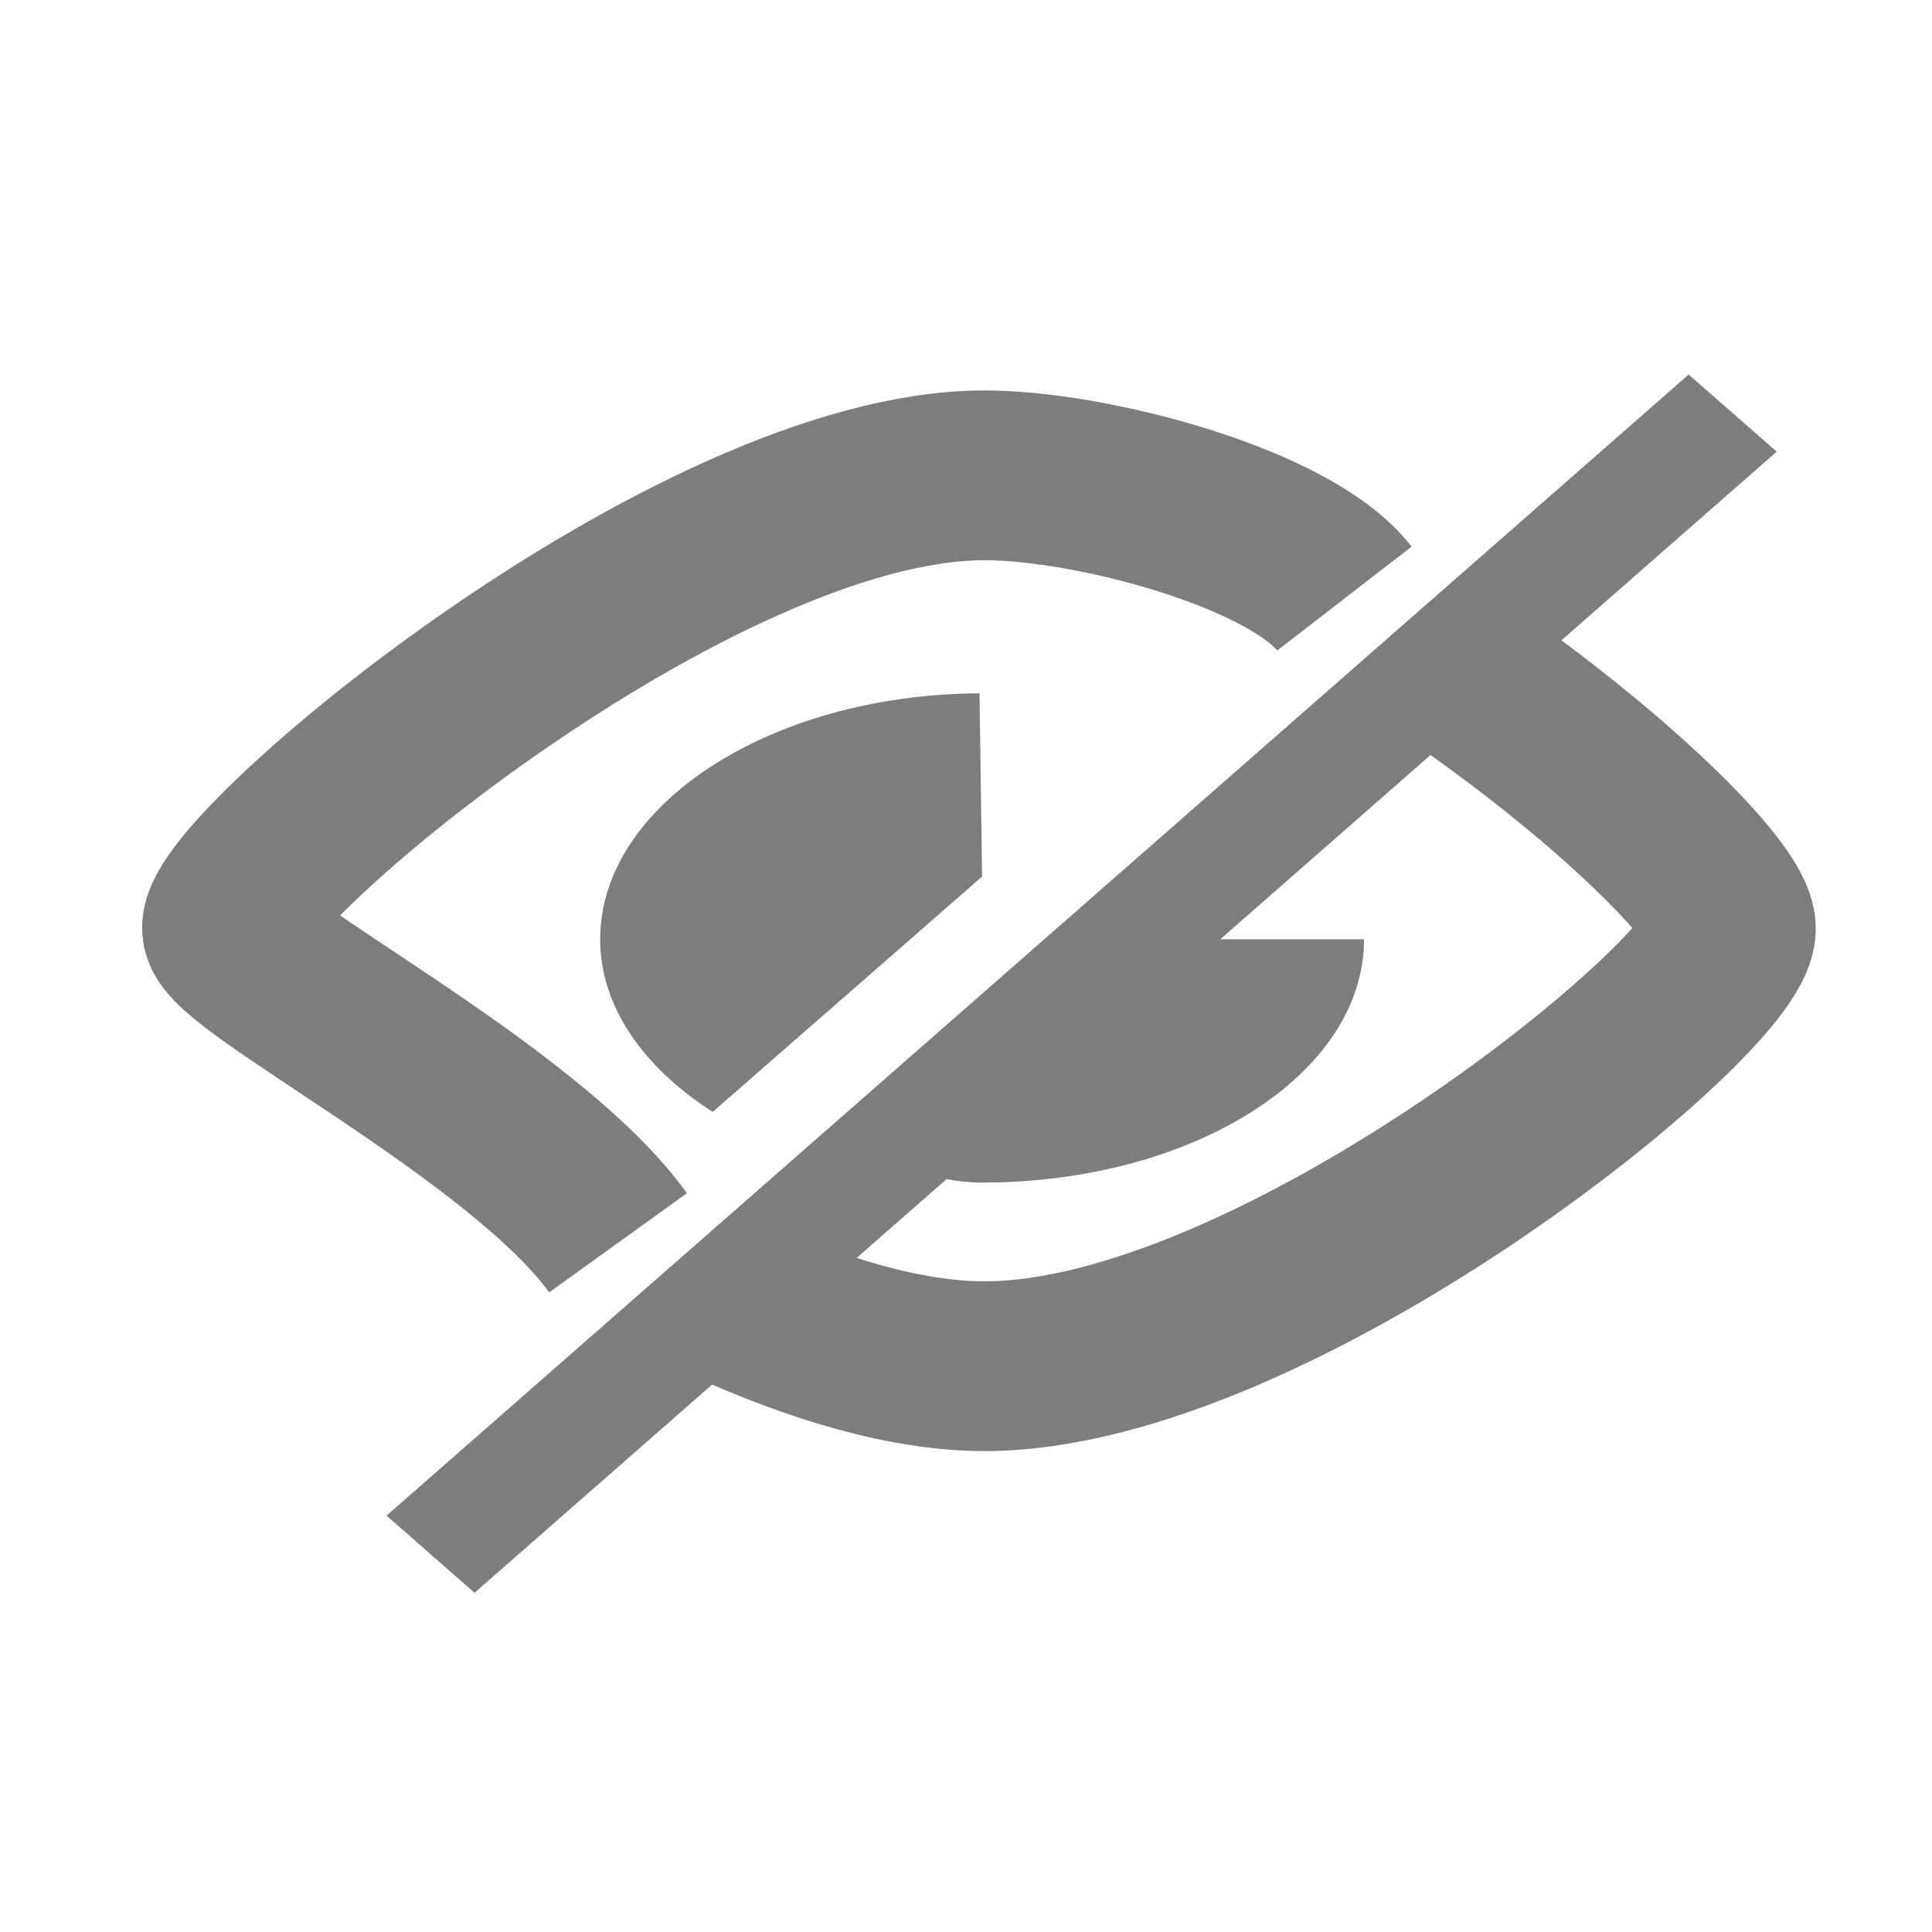 <?xml version="1.0" encoding="UTF-8" standalone="no"?>
<!-- Created with Inkscape (http://www.inkscape.org/) -->

<svg
   xmlns:dc="http://purl.org/dc/elements/1.1/"
   xmlns:cc="http://creativecommons.org/ns#"
   xmlns:rdf="http://www.w3.org/1999/02/22-rdf-syntax-ns#"
   xmlns:svg="http://www.w3.org/2000/svg"
   xmlns="http://www.w3.org/2000/svg"
   xmlns:sodipodi="http://sodipodi.sourceforge.net/DTD/sodipodi-0.dtd"
   xmlns:inkscape="http://www.inkscape.org/namespaces/inkscape"
   width="30"
   height="30"
   id="svg3792"
   version="1.1"
   inkscape:version="0.48.4 r9939"
   sodipodi:docname="hidden.svg">
  <defs
     id="defs3794" />
  <sodipodi:namedview
     id="base"
     pagecolor="#ffffff"
     bordercolor="#666666"
     borderopacity="1.0"
     inkscape:pageopacity="0.0"
     inkscape:pageshadow="2"
     inkscape:zoom="22.4"
     inkscape:cx="9.6644635"
     inkscape:cy="17.330652"
     inkscape:document-units="px"
     inkscape:current-layer="g4440"
     showgrid="false"
     inkscape:window-width="1920"
     inkscape:window-height="1003"
     inkscape:window-x="-9"
     inkscape:window-y="-9"
     inkscape:window-maximized="1" />
  <g
     inkscape:label="Ebene 1"
     inkscape:groupmode="layer"
     id="layer1"
     transform="translate(0,-1022.362)"
     style="display:inline">
    <g
       id="g4440"
       transform="matrix(1.3,0,0,1.3,-4.56,-311.337)">
      <path
         inkscape:connector-curvature="0"
         id="path4385"
         d="m 20.802,1033.85 c 1.905,1.294 3.38,2.745 3.38,3.165 l 0,0 c 0,0.805 -5.44,5.226 -8.916,5.226 -0.934,0 -2.016,-0.328 -3.099,-0.822"
         style="fill:none;stroke:#7d7d7d;stroke-width:2.028;stroke-miterlimit:4;stroke-opacity:1" />
      <path
         sodipodi:nodetypes="ccsc"
         inkscape:connector-curvature="0"
         id="path4381"
         d="m 10.89,1040.767 c -1.13,-1.57 -4.637,-3.327 -4.67,-3.752 -0.053,-0.69 5.57,-5.415 9.046,-5.415 1.289,0 3.652,0.634 4.3,1.472"
         style="fill:none;stroke:#7d7d7d;stroke-width:2.028;stroke-miterlimit:4;stroke-opacity:1" />
      <rect
         transform="matrix(-0.752,-0.659,-0.752,0.659,0,0)"
         y="766.044"
         x="-798.929"
         height="20.683"
         width="1.398"
         id="rect4370"
         style="fill:#7d7d7d;fill-opacity:1;stroke:none" />
    </g>
  </g>
  <g
     inkscape:groupmode="layer"
     id="layer2"
     inkscape:label="pupille"
     style="display:inline">
    <g
       id="g4436"
       transform="matrix(1.3,0,0,1.3,-4.575,-4.369)">
      <path
         inkscape:connector-curvature="0"
         id="path4433"
         d="m 13.656,17.08 c 0.54,0.145 0.972,0.406 1.594,0.406 2.515,0 4.562,-1.291 4.562,-2.906 l -3.312,0 -2.844,2.5 z"
         style="fill:#7d7d7d;fill-opacity:1;stroke:none" />
      <path
         inkscape:connector-curvature="0"
         id="path4431"
         d="m 15.25,13.83 -0.031,-2.188 c -2.5,0.014 -4.531,1.332 -4.531,2.938 0,0.807 0.52,1.533 1.344,2.062 l 3.219,-2.812 z"
         style="fill:#7d7d7d;fill-opacity:1;stroke:none" />
    </g>
  </g>
</svg>
